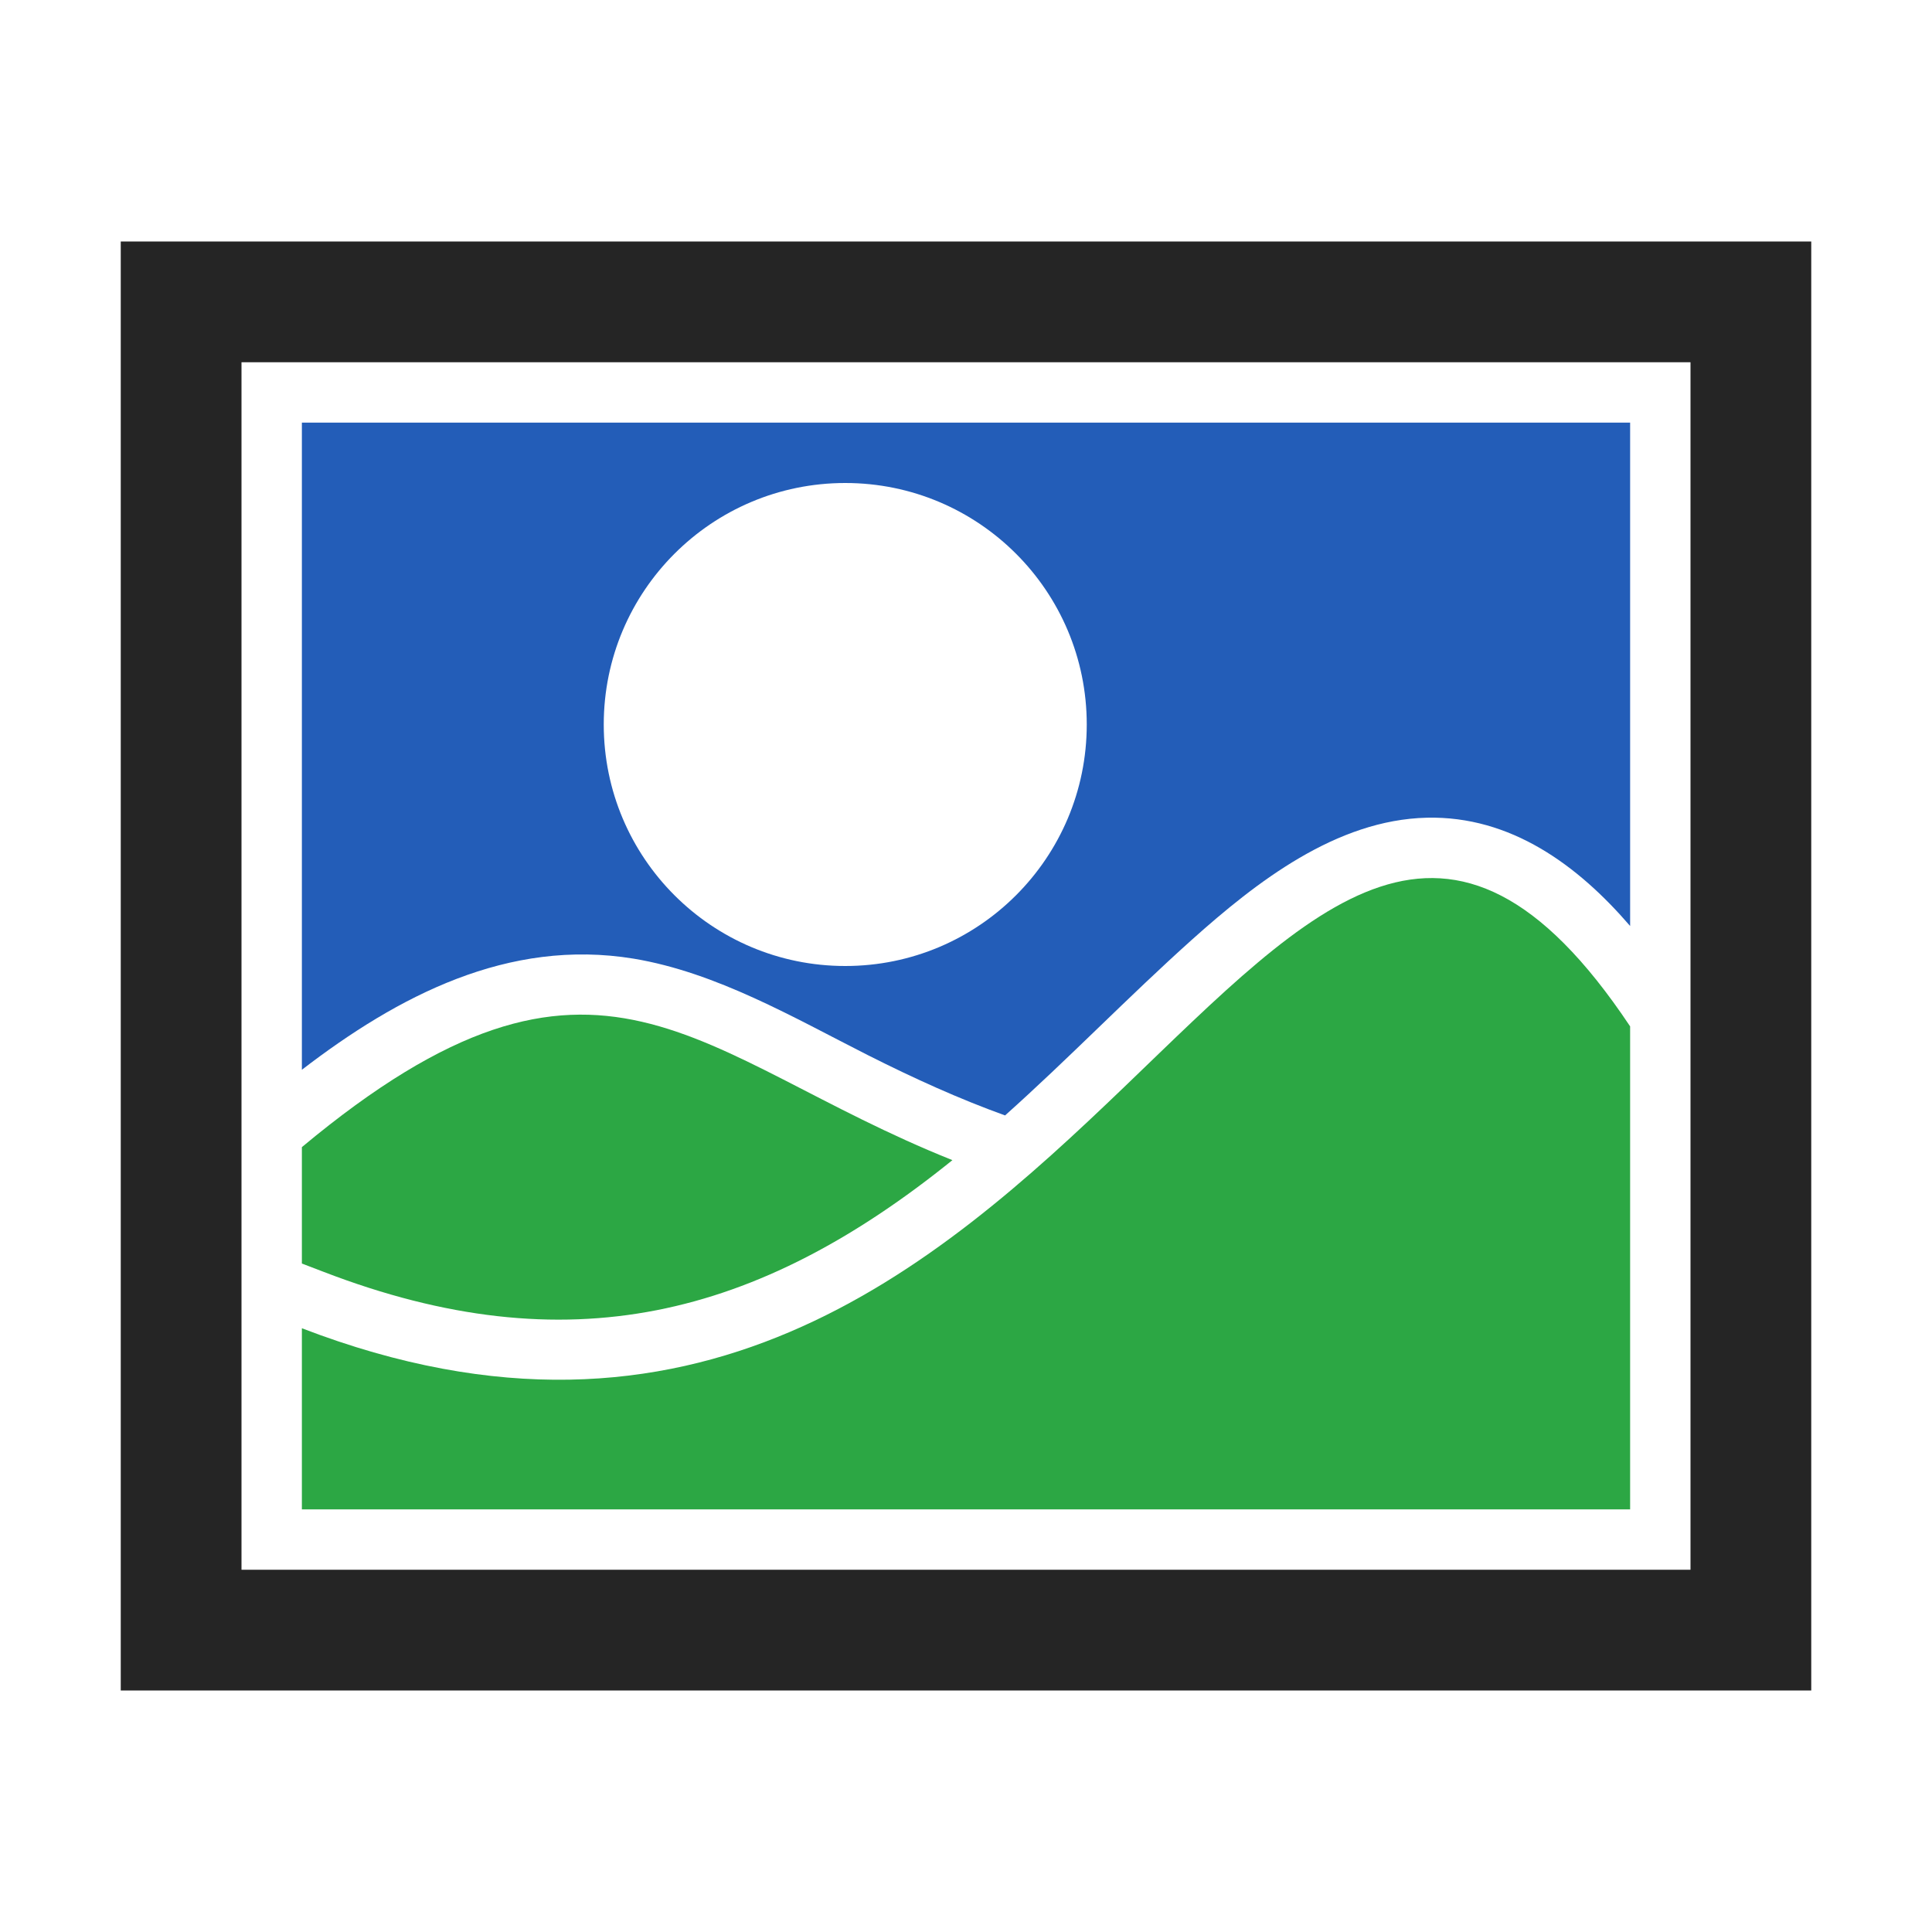 <?xml version="1.0" encoding="UTF-8"?>
<!DOCTYPE svg PUBLIC "-//W3C//DTD SVG 1.1//EN" "http://www.w3.org/Graphics/SVG/1.1/DTD/svg11.dtd">
<svg xmlns="http://www.w3.org/2000/svg" xml:space="preserve" width="1024px" height="1024px" shape-rendering="geometricPrecision" text-rendering="geometricPrecision" image-rendering="optimizeQuality" fill-rule="nonzero" clip-rule="evenodd" viewBox="0 0 10240 10240" xmlns:xlink="http://www.w3.org/1999/xlink">
	<title>photo_landscape icon</title>
	<desc>photo_landscape icon from the IconExperience.com O-Collection. Copyright by INCORS GmbH (www.incors.com).</desc>
	<path id="curve3" fill="#2CA744" d="M5048 6149c-1372,-548 -1869,-1385 -3448,-69l0 617 115 44c1294,498 2300,242 3333,-592z"/>
	<path id="curve2" fill="#2CA744" d="M1600 7040c4160,1600 5120,-4480 7040,-1600l0 2560 -7040 0 0 -960z"/>
	<path id="curve1" fill="#235DB8" d="M1600 2240l7040 0 0 2668c-278,-323 -633,-584 -1077,-574 -481,11 -904,341 -1246,647 -338,303 -652,629 -990,931 -244,-88 -482,-196 -728,-320 -393,-199 -802,-438 -1241,-511 -665,-109 -1249,198 -1758,589l0 -3430zm2880 320c-707,0 -1280,573 -1280,1280 0,707 573,1280 1280,1280 707,0 1280,-573 1280,-1280 0,-707 -573,-1280 -1280,-1280z"/>
	<path id="curve0" fill="#252525" d="M640 1280l8960 0 0 7680 -8960 0 0 -7680zm640 640l0 6400 7680 0 0 -6400 -7680 0z"/>
</svg>
